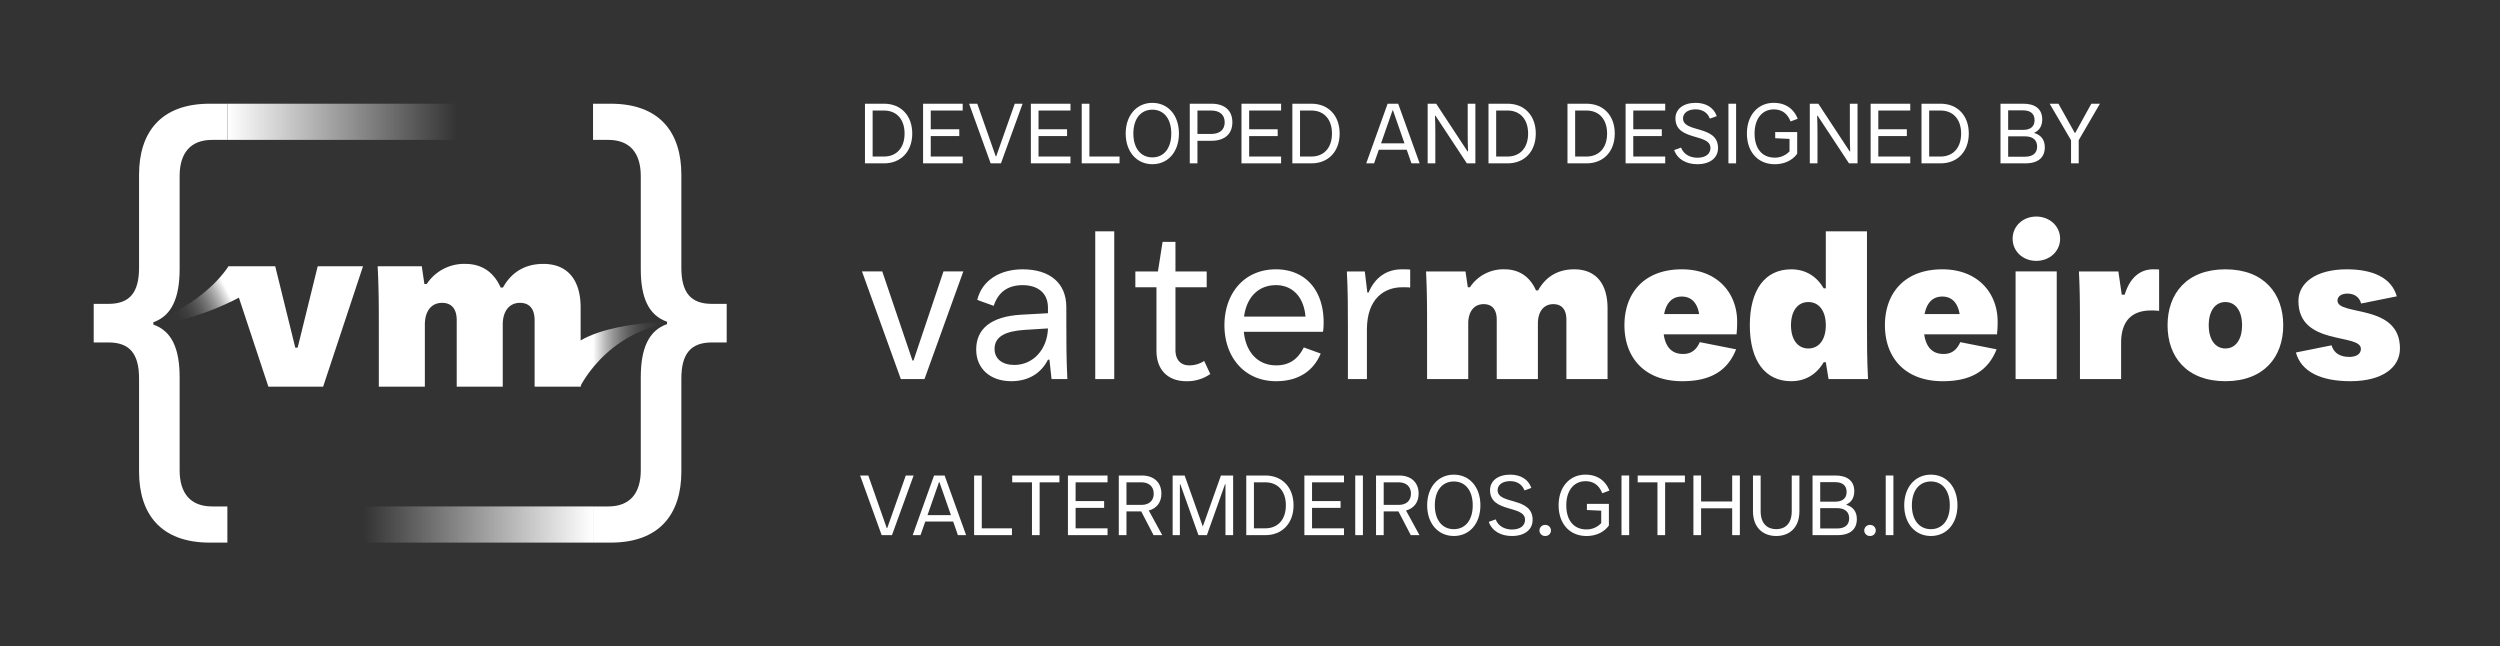 <svg id="Layer_1" data-name="Layer 1" xmlns="http://www.w3.org/2000/svg" xmlns:xlink="http://www.w3.org/1999/xlink" viewBox="0 0 1411.76 364.979"><rect x="0" y="0" width="1411.76" height="364.979" fill="#333333" stroke="none"/><defs><style>.cls-1{fill:#fff;}.cls-2{fill:url(#linear-gradient);}.cls-3{fill:url(#linear-gradient-2);}.cls-4{fill:url(#linear-gradient-3);}.cls-5{fill:url(#linear-gradient-4);}</style><linearGradient id="linear-gradient" x1="205.233" y1="296.197" x2="334.89" y2="296.197" gradientUnits="userSpaceOnUse"><stop offset="0" stop-color="#fff" stop-opacity="0"/><stop offset="1" stop-color="#fff"/></linearGradient><linearGradient id="linear-gradient-2" x1="128.399" y1="68.782" x2="258.056" y2="68.782" gradientUnits="userSpaceOnUse"><stop offset="0" stop-color="#fff"/><stop offset="1" stop-color="#fff" stop-opacity="0"/></linearGradient><linearGradient id="linear-gradient-3" x1="136.61" y1="156.867" x2="83.741" y2="183.922" gradientUnits="userSpaceOnUse"><stop offset="0.179" stop-color="#fff"/><stop offset="0.216" stop-color="#fff" stop-opacity="0.863"/><stop offset="0.277" stop-color="#fff" stop-opacity="0.663"/><stop offset="0.341" stop-color="#fff" stop-opacity="0.485"/><stop offset="0.407" stop-color="#fff" stop-opacity="0.336"/><stop offset="0.474" stop-color="#fff" stop-opacity="0.214"/><stop offset="0.545" stop-color="#fff" stop-opacity="0.119"/><stop offset="0.619" stop-color="#fff" stop-opacity="0.052"/><stop offset="0.699" stop-color="#fff" stop-opacity="0.013"/><stop offset="0.798" stop-color="#fff" stop-opacity="0"/></linearGradient><linearGradient id="linear-gradient-4" x1="322.756" y1="199.892" x2="391.224" y2="199.892" xlink:href="#linear-gradient-3"/></defs><title>vm_credits_light</title><path class="cls-1" d="M508.705,214.071l-21.933-60.793h11.443l17.046,50.303h.596l16.926-50.303h11.205l-21.933,60.793Z"/><path class="cls-1" d="M602.159,181.649c0,10.848,0,21.575.596,32.423h-8.94l-1.192-10.967h-.834c-3.814,7.629-10.967,12.159-20.741,12.159-11.92,0-19.788-7.152-19.788-17.881,0-11.682,8.344-18.715,25.509-19.668l15.02-.835v-3.099c0-8.821-6.318-12.755-14.304-12.755-8.463,0-13.828,4.053-16.331,11.682l-9.298-3.337c2.742-11.324,13.112-17.284,25.628-17.284,15.377,0,24.674,7.748,24.674,21.337Zm-10.37,3.814-13.351.834c-10.371.716-16.808,3.576-16.808,10.729,0,5.603,4.291,9.06,11.205,9.06C583.326,206.085,591.431,197.383,591.789,185.463Z"/><path class="cls-1" d="M618.49,214.071v-83.441h10.728v83.441Z"/><path class="cls-1" d="M653.057,197.98V162.219H641.137V153.279h12.754L656.514,136.59h7.271V153.279h17.642v8.94H663.785v35.402c0,5.96,3.338,8.702,7.749,8.702a15.012,15.012,0,0,0,8.463-2.503l3.457,7.39a22.605,22.605,0,0,1-13.589,4.054C659.971,215.264,653.057,209.304,653.057,197.98Z"/><path class="cls-1" d="M747.109,187.37H702.408c1.073,11.562,7.986,18.953,18.238,18.953,6.914,0,12.04-2.98,15.616-10.132l9.536,3.456c-4.292,10.371-13.231,15.616-25.152,15.616-18.119,0-29.204-13.828-29.204-31.589s10.966-31.588,29.085-31.588c15.973,0,26.939,11.085,26.939,30.038A36.293,36.293,0,0,1,747.109,187.37Zm-44.582-8.582h34.688c-.954-11.324-7.51-17.762-16.688-17.762C710.633,161.027,703.958,167.821,702.527,178.788Z"/><path class="cls-1" d="M796.338,152.206v10.132c-1.907-.119-2.861-.119-4.53-.119-9.536,0-19.907,5.841-19.907,23.959v27.894h-10.728V185.701c0-10.848,0-21.575-.596-32.423h10.132l1.43,11.92h.715c3.576-8.582,10.251-13.111,18.715-13.111C793.239,152.087,794.312,152.087,796.338,152.206Z"/><path class="cls-1" d="M805.874,214.071V185.701c0-10.848,0-21.575-.596-32.423h22.291l1.311,8.94h1.192a22.628,22.628,0,0,1,19.549-10.132c8.344,0,14.423,4.291,17.761,11.92h1.192c4.768-8.583,12.158-11.92,20.383-11.92,12.159,0,18.834,7.986,18.834,22.052v39.933H884.547V180.575c0-5.96-2.741-8.82-7.39-8.82-5.483,0-8.702,4.291-8.702,10.967v31.35H845.211V180.575c0-5.96-2.742-8.82-7.391-8.82-5.483,0-8.702,4.291-8.702,10.967v31.35Z"/><path class="cls-1" d="M980.622,188.801H939.498c1.192,8.105,5.364,11.086,10.966,11.086,4.649,0,7.51-2.385,9.417-6.676l20.503,4.053c-4.649,11.682-13.828,18-30.396,18-21.695,0-32.661-13.709-32.661-31.589s10.847-31.588,32.423-31.588c20.264,0,31.23,13.589,31.23,29.562A65.197,65.197,0,0,1,980.622,188.801ZM939.736,177.358h19.788c-1.192-7.033-5.006-9.894-9.774-9.894C944.623,167.464,941.047,170.563,939.736,177.358Z"/><path class="cls-1" d="M988.131,183.675c0-20.145,8.702-31.588,23.363-31.588,7.987,0,14.304,3.814,18.357,10.728h1.192V130.63h23.244v51.019c0,10.848,0,21.575.596,32.423h-22.291l-1.549-9.536h-1.192c-4.053,6.914-10.371,10.729-18.357,10.729C996.833,215.264,988.131,203.821,988.131,183.675Zm42.913,0c0-8.105-3.814-13.112-9.894-13.112-5.96,0-9.774,5.007-9.774,13.112s3.814,13.112,9.774,13.112C1027.229,196.787,1031.044,191.78,1031.044,183.675Z"/><path class="cls-1" d="M1127.715,188.801h-41.125c1.192,8.105,5.364,11.086,10.967,11.086,4.648,0,7.509-2.385,9.417-6.676l20.503,4.053c-4.649,11.682-13.828,18-30.396,18-21.695,0-32.661-13.709-32.661-31.589s10.847-31.588,32.423-31.588c20.264,0,31.231,13.589,31.231,29.562A65.192,65.192,0,0,1,1127.715,188.801Zm-40.886-11.443h19.788c-1.192-7.033-5.006-9.894-9.774-9.894C1091.716,167.464,1088.141,170.563,1086.829,177.358Z"/><path class="cls-1" d="M1136.535,134.802c0-7.151,5.841-12.516,13.351-12.516s13.47,5.364,13.47,12.516c0,7.152-5.96,12.517-13.47,12.517S1136.535,141.954,1136.535,134.802Zm1.669,79.27v-60.793h23.244v60.793Z"/><path class="cls-1" d="M1219.26,152.206v23.363a31.181,31.181,0,0,0-4.649-.238c-9.179,0-16.808,4.41-16.808,18.237v20.503h-23.244V185.701c0-10.848,0-21.575-.596-32.423h22.291l1.907,13.112h1.668c2.98-9.774,8.821-14.304,16.092-14.304C1216.995,152.087,1217.949,152.087,1219.26,152.206Z"/><path class="cls-1" d="M1224.028,183.675c0-17.88,10.847-31.588,32.661-31.588s32.661,13.708,32.661,31.588-10.847,31.589-32.661,31.589S1224.028,201.555,1224.028,183.675Zm42.078,0c0-8.105-3.695-13.112-9.417-13.112s-9.417,5.007-9.417,13.112,3.695,13.112,9.417,13.112S1266.107,191.78,1266.107,183.675Z"/><path class="cls-1" d="M1296.501,199.052l20.145-4.053c1.192,4.172,4.53,6.556,10.013,6.556,4.172,0,6.556-1.788,6.556-4.529,0-9.06-35.284-1.431-35.284-27.059,0-10.132,9.775-17.88,27.297-17.88,14.781,0,25.271,4.768,28.251,15.258l-20.146,4.053c-1.073-4.053-4.291-5.603-7.748-5.603-3.337,0-5.603,1.55-5.603,3.934,0,8.939,35.284,1.431,35.284,27.059,0,10.729-9.894,18.477-28.012,18.477C1310.567,215.264,1299.481,209.9,1296.501,199.052Z"/><path class="cls-1" d="M344.865,58.569c28.036,0,39.897,16.613,39.897,40.036V151.169c0,14.162,5.392,20.426,17.253,20.426h8.356v21.789h-8.356c-11.861,0-17.253,6.264-17.253,20.426v52.564c0,23.423-11.861,40.036-39.897,40.036h-9.975V285.984h8.626c12.132,0,18.332-7.354,18.332-20.426V212.994c0-16.342,4.582-26.419,14.826-29.959v-1.362c-10.244-3.54-14.826-13.345-14.826-29.687V99.421c0-13.072-6.2-20.426-18.332-20.426h-8.626V58.569Z"/><path class="cls-1" d="M118.424,306.411c-28.036,0-39.897-16.613-39.897-40.036V213.81c0-14.162-5.392-20.426-17.253-20.426H52.917V171.595h8.356c11.861,0,17.253-6.264,17.253-20.426V98.605c0-23.423,11.861-40.036,39.897-40.036h9.975V78.995h-8.626c-12.132,0-18.332,7.354-18.332,20.426v52.564c0,16.342-4.582,26.419-14.826,29.959v1.362c10.244,3.54,14.826,13.345,14.826,29.687V265.558c0,13.072,6.2,20.426,18.332,20.426h8.626v20.427Z"/><rect class="cls-2" x="205.233" y="285.984" width="129.657" height="20.427"/><rect class="cls-3" x="128.399" y="58.569" width="129.657" height="20.427"/><path class="cls-1" d="M151.553,218.336l-22.525-67.976h26.39l11.33,45.983h1.333l11.33-45.983h25.591L182.476,218.336Z"/><path class="cls-1" d="M213.926,218.336V186.614c0-12.129,0-24.125-.666-36.254h24.925l1.466,9.996h1.333a25.302,25.302,0,0,1,21.859-11.329c9.33,0,16.127,4.798,19.859,13.329h1.333c5.332-9.598,13.595-13.329,22.792-13.329,13.595,0,21.06,8.931,21.06,24.657v44.651H301.895V180.883c0-6.665-3.066-9.863-8.264-9.863-6.131,0-9.73,4.798-9.73,12.263v35.054H257.911V180.883c0-6.665-3.065-9.863-8.264-9.863-6.131,0-9.73,4.798-9.73,12.263v35.054Z"/><path class="cls-4" d="M82.448,183.813s31.353-10.754,46.608-33.463l12.781,13.889S113.793,181.89,82.448,183.813Z"/><path class="cls-5" d="M327.633,218.335s17.81-37.337,63.591-36.792c0,0-46.992-2.054-67.213,13.223C324.011,194.766,319.482,207.087,327.633,218.335Z"/><path class="cls-1" d="M488.45,92.245V58.568h10.777c9.574,0,15.925,6.735,15.925,16.839S508.801,92.245,499.227,92.245Zm4.33-3.849h6.447c7.024,0,11.595-4.907,11.595-12.99s-4.571-12.99-11.595-12.99h-6.447Z"/><path class="cls-1" d="M521.265,92.245V58.568h22.372V62.416h-18.041v10.585h16.117v3.849H525.595V88.397h18.041V92.245Z"/><path class="cls-1" d="M559.42,92.245,547.248,58.568h4.619L562.306,88.3h.241l10.488-29.732h4.426L565.241,92.245Z"/><path class="cls-1" d="M582.132,92.245V58.568h22.372V62.416H586.462v10.585h16.117v3.849H586.462V88.397h18.041V92.245Z"/><path class="cls-1" d="M610.857,92.245V58.568h4.33v29.829h17.031V92.245Z"/><path class="cls-1" d="M635.685,75.406c0-10.344,6.254-17.32,15.059-17.32S665.754,65.015,665.754,75.406s-6.207,17.32-15.011,17.32S635.685,85.75,635.685,75.406Zm25.739,0c0-8.419-4.234-13.471-10.681-13.471s-10.729,5.052-10.729,13.471c0,8.42,4.282,13.471,10.729,13.471S661.424,83.826,661.424,75.406Z"/><path class="cls-1" d="M671.867,92.245V58.568h12.268c7.458,0,11.788,3.849,11.788,10.488,0,6.591-4.33,10.44-11.788,10.44h-7.938v12.749Zm4.33-16.599H683.943c4.811,0,7.65-2.357,7.65-6.591S688.754,62.416,683.943,62.416h-7.746Z"/><path class="cls-1" d="M701.074,92.245V58.568h22.372V62.416H705.404v10.585h16.117v3.849H705.404V88.397h18.042V92.245Z"/><path class="cls-1" d="M729.798,92.245V58.568h10.777c9.574,0,15.925,6.735,15.925,16.839s-6.351,16.839-15.925,16.839Zm4.33-3.849h6.447c7.024,0,11.595-4.907,11.595-12.99s-4.571-12.99-11.595-12.99h-6.447Z"/><path class="cls-1" d="M797.062,92.245,794.368,84.548H778.636l-2.694,7.697h-4.426l12.076-33.678h5.966l12.124,33.678ZM779.886,80.94h13.231L786.622,62.321h-.241Z"/><path class="cls-1" d="M806.207,92.245V58.568h4.811L828.723,85.51h.289c-.145-3.561-.192-6.64-.192-9.959V58.568h4.33V92.245h-4.811L810.585,65.303h-.24c.144,3.608.192,6.592.192,9.959V92.245Z"/><path class="cls-1" d="M840.561,92.245V58.568H851.338c9.574,0,15.925,6.735,15.925,16.839S860.912,92.245,851.338,92.245Zm4.33-3.849H851.338c7.024,0,11.595-4.907,11.595-12.99S858.362,62.416,851.338,62.416h-6.447Z"/><path class="cls-1" d="M885.164,92.245V58.568H895.941c9.574,0,15.925,6.735,15.925,16.839S905.515,92.245,895.941,92.245Zm4.33-3.849H895.941c7.024,0,11.595-4.907,11.595-12.99S902.965,62.416,895.941,62.416h-6.447Z"/><path class="cls-1" d="M917.979,92.245V58.568H940.351V62.416H922.309v10.585h16.117v3.849H922.309V88.397h18.041V92.245Z"/><path class="cls-1" d="M945.405,84.74l3.897-1.396c1.54,4.041,5.437,5.725,9.189,5.725,4.956,0,7.409-2.357,7.409-5.484,0-8.516-19.773-3.704-19.773-16.742,0-5.196,4.378-8.757,11.402-8.757,5.629,0,10.152,2.454,11.932,7.506l-3.897,1.396c-1.395-3.753-4.667-5.244-8.035-5.244-4.619,0-7.12,2.261-7.12,5.1,0,8.371,19.773,3.56,19.773,16.742,0,5.581-4.522,9.142-11.691,9.142C952.478,92.727,947.33,90.128,945.405,84.74Z"/><path class="cls-1" d="M976.054,92.245V58.568h4.33V92.245Z"/><path class="cls-1" d="M986.495,75.406c0-10.344,6.206-17.32,15.155-17.32,6.062,0,11.065,2.791,13.519,8.997l-4.041,1.491c-1.876-4.715-5.1-6.783-9.478-6.783-6.447,0-10.825,5.147-10.825,13.615s4.234,13.615,11.402,13.615a11.323,11.323,0,0,0,8.323-3.56V78.438l-8.083-.385V74.589h12.413V86.809c-2.887,3.945-7.505,5.918-12.653,5.918C992.701,92.727,986.495,85.75,986.495,75.406Z"/><path class="cls-1" d="M1022.005,92.245V58.568h4.811L1044.521,85.51h.289c-.145-3.561-.192-6.64-.192-9.959V58.568h4.33V92.245h-4.811l-17.753-26.942h-.24c.144,3.608.192,6.592.192,9.959V92.245Z"/><path class="cls-1" d="M1056.359,92.245V58.568h22.372V62.416h-18.041v10.585h16.117v3.849h-16.117V88.397h18.041V92.245Z"/><path class="cls-1" d="M1085.084,92.245V58.568H1095.861c9.574,0,15.925,6.735,15.925,16.839S1105.435,92.245,1095.861,92.245Zm4.33-3.849h6.447c7.024,0,11.595-4.907,11.595-12.99s-4.571-12.99-11.595-12.99h-6.447Z"/><path class="cls-1" d="M1129.687,92.245V58.568H1142.629c6.302,0,10.632,2.742,10.632,8.9,0,3.897-1.876,6.351-4.426,7.409v.24c3.753,1.203,5.87,3.801,5.87,8.083,0,5.629-3.656,9.045-10.921,9.045Zm4.33-18.907h8.467c4.234,0,6.447-1.973,6.447-5.485,0-3.512-2.213-5.532-6.447-5.532h-8.467Zm0,15.154h9.526c4.378,0,6.832-2.021,6.832-5.725,0-3.705-2.454-5.773-6.832-5.773h-9.526Z"/><path class="cls-1" d="M1169.526,92.245V79.207l-12.076-20.64h4.955l9.237,16.502h.241l9.093-16.502h4.859l-11.979,20.592V92.245Z"/><path class="cls-1" d="M497.88,302.196l-12.172-33.678h4.618l10.44,29.732h.24l10.488-29.732h4.426l-12.22,33.678Z"/><path class="cls-1" d="M540.943,302.196l-2.694-7.697H522.517l-2.694,7.697h-4.427l12.076-33.678h5.966l12.124,33.678ZM523.767,290.891h13.231l-6.495-18.619h-.241Z"/><path class="cls-1" d="M550.088,302.196V268.519h4.33v29.829h17.031v3.849Z"/><path class="cls-1" d="M582.758,302.196v-29.829h-11.162v-3.849H598.251v3.849H587.088v29.829Z"/><path class="cls-1" d="M603.064,302.196V268.519h22.371v3.849h-18.041v10.585h16.117V286.801H607.394v11.547h18.041v3.849Z"/><path class="cls-1" d="M631.789,302.196V268.519H644.778c6.736,0,11.066,3.801,11.066,10.248,0,4.955-2.694,8.323-7.121,9.525l7.602,13.904h-4.907L644.442,288.774h-8.323v13.423Zm4.33-17.079h8.467c4.234,0,6.929-2.31,6.929-6.351,0-3.993-2.694-6.399-6.929-6.399h-8.467Z"/><path class="cls-1" d="M662.198,302.196V268.519h6.783l10.248,28.818,10.247-28.818h6.88v33.678H692.026V273.426h-.24l-10.248,28.77H676.775L666.528,273.426h-.241v28.77Z"/><path class="cls-1" d="M703.77,302.196V268.519H714.547c9.574,0,15.925,6.735,15.925,16.839s-6.351,16.839-15.925,16.839Zm4.33-3.849h6.446c7.024,0,11.595-4.907,11.595-12.99s-4.57-12.99-11.595-12.99h-6.446Z"/><path class="cls-1" d="M736.586,302.196V268.519h22.371v3.849h-18.041v10.585h16.117V286.801H740.916v11.547h18.041v3.849Z"/><path class="cls-1" d="M765.31,302.196V268.519h4.33v33.678Z"/><path class="cls-1" d="M777.049,302.196V268.519h12.99c6.735,0,11.065,3.801,11.065,10.248,0,4.955-2.694,8.323-7.12,9.525l7.602,13.904h-4.907l-6.977-13.423h-8.323v13.423Zm4.33-17.079h8.468c4.233,0,6.928-2.31,6.928-6.351,0-3.993-2.694-6.399-6.928-6.399h-8.468Z"/><path class="cls-1" d="M805.92,285.358c0-10.344,6.255-17.32,15.059-17.32,8.805,0,15.011,6.929,15.011,17.32s-6.206,17.32-15.011,17.32C812.174,302.678,805.92,295.701,805.92,285.358Zm25.739,0c0-8.419-4.233-13.471-10.681-13.471-6.446,0-10.729,5.052-10.729,13.471,0,8.42,4.282,13.471,10.729,13.471C827.425,298.828,831.659,293.778,831.659,285.358Z"/><path class="cls-1" d="M840.708,294.692l3.896-1.396c1.54,4.041,5.437,5.725,9.189,5.725,4.955,0,7.409-2.357,7.409-5.484,0-8.516-19.773-3.704-19.773-16.742,0-5.196,4.378-8.757,11.401-8.757,5.63,0,10.152,2.454,11.932,7.506l-3.896,1.396c-1.396-3.753-4.667-5.244-8.035-5.244-4.618,0-7.12,2.261-7.12,5.1,0,8.371,19.773,3.56,19.773,16.742,0,5.581-4.522,9.142-11.69,9.142C847.78,302.678,842.631,300.079,840.708,294.692Z"/><path class="cls-1" d="M869.337,299.55A3.154,3.154,0,0,1,872.608,296.423a3.129,3.129,0,1,1,0,6.255A3.155,3.155,0,0,1,869.337,299.55Z"/><path class="cls-1" d="M880.163,285.358c0-10.344,6.206-17.32,15.154-17.32,6.062,0,11.065,2.791,13.52,8.997l-4.041,1.491c-1.877-4.715-5.101-6.783-9.479-6.783-6.446,0-10.825,5.147-10.825,13.615s4.234,13.615,11.402,13.615a11.321,11.321,0,0,0,8.323-3.56v-7.024l-8.082-.385v-3.464h12.412V296.76c-2.887,3.945-7.505,5.918-12.653,5.918C886.369,302.678,880.163,295.701,880.163,285.358Z"/><path class="cls-1" d="M915.672,302.196V268.519h4.33v33.678Z"/><path class="cls-1" d="M935.975,302.196v-29.829H924.814v-3.849H951.467v3.849H940.305v29.829Z"/><path class="cls-1" d="M956.281,302.196V268.519H960.611v14.674H978.172V268.519h4.33v33.678H978.172V287.041H960.611v15.155Z"/><path class="cls-1" d="M989.914,288.677v-20.158h4.33v20.158c0,7.458,4.186,10.151,8.805,10.151,4.618,0,8.756-2.693,8.756-10.151v-20.158h4.33v20.158c0,9.574-5.918,14.001-13.086,14.001C995.88,302.678,989.914,298.251,989.914,288.677Z"/><path class="cls-1" d="M1023.547,302.196V268.519h12.942c6.302,0,10.632,2.742,10.632,8.9,0,3.897-1.876,6.351-4.426,7.409v.24c3.753,1.203,5.869,3.801,5.869,8.083,0,5.629-3.656,9.045-10.921,9.045Zm4.33-18.907h8.468c4.233,0,6.446-1.973,6.446-5.485,0-3.512-2.213-5.532-6.446-5.532h-8.468Zm0,15.154h9.526c4.378,0,6.831-2.021,6.831-5.725,0-3.705-2.453-5.773-6.831-5.773h-9.526Z"/><path class="cls-1" d="M1052.754,299.55a3.154,3.154,0,0,1,3.271-3.127,3.129,3.129,0,1,1,0,6.255A3.155,3.155,0,0,1,1052.754,299.55Z"/><path class="cls-1" d="M1064.879,302.196V268.519h4.33v33.678Z"/><path class="cls-1" d="M1075.32,285.358c0-10.344,6.254-17.32,15.059-17.32,8.804,0,15.011,6.929,15.011,17.32s-6.207,17.32-15.011,17.32C1081.574,302.678,1075.32,295.701,1075.32,285.358Zm25.739,0c0-8.419-4.234-13.471-10.681-13.471-6.447,0-10.729,5.052-10.729,13.471,0,8.42,4.282,13.471,10.729,13.471C1096.825,298.828,1101.059,293.778,1101.059,285.358Z"/></svg>